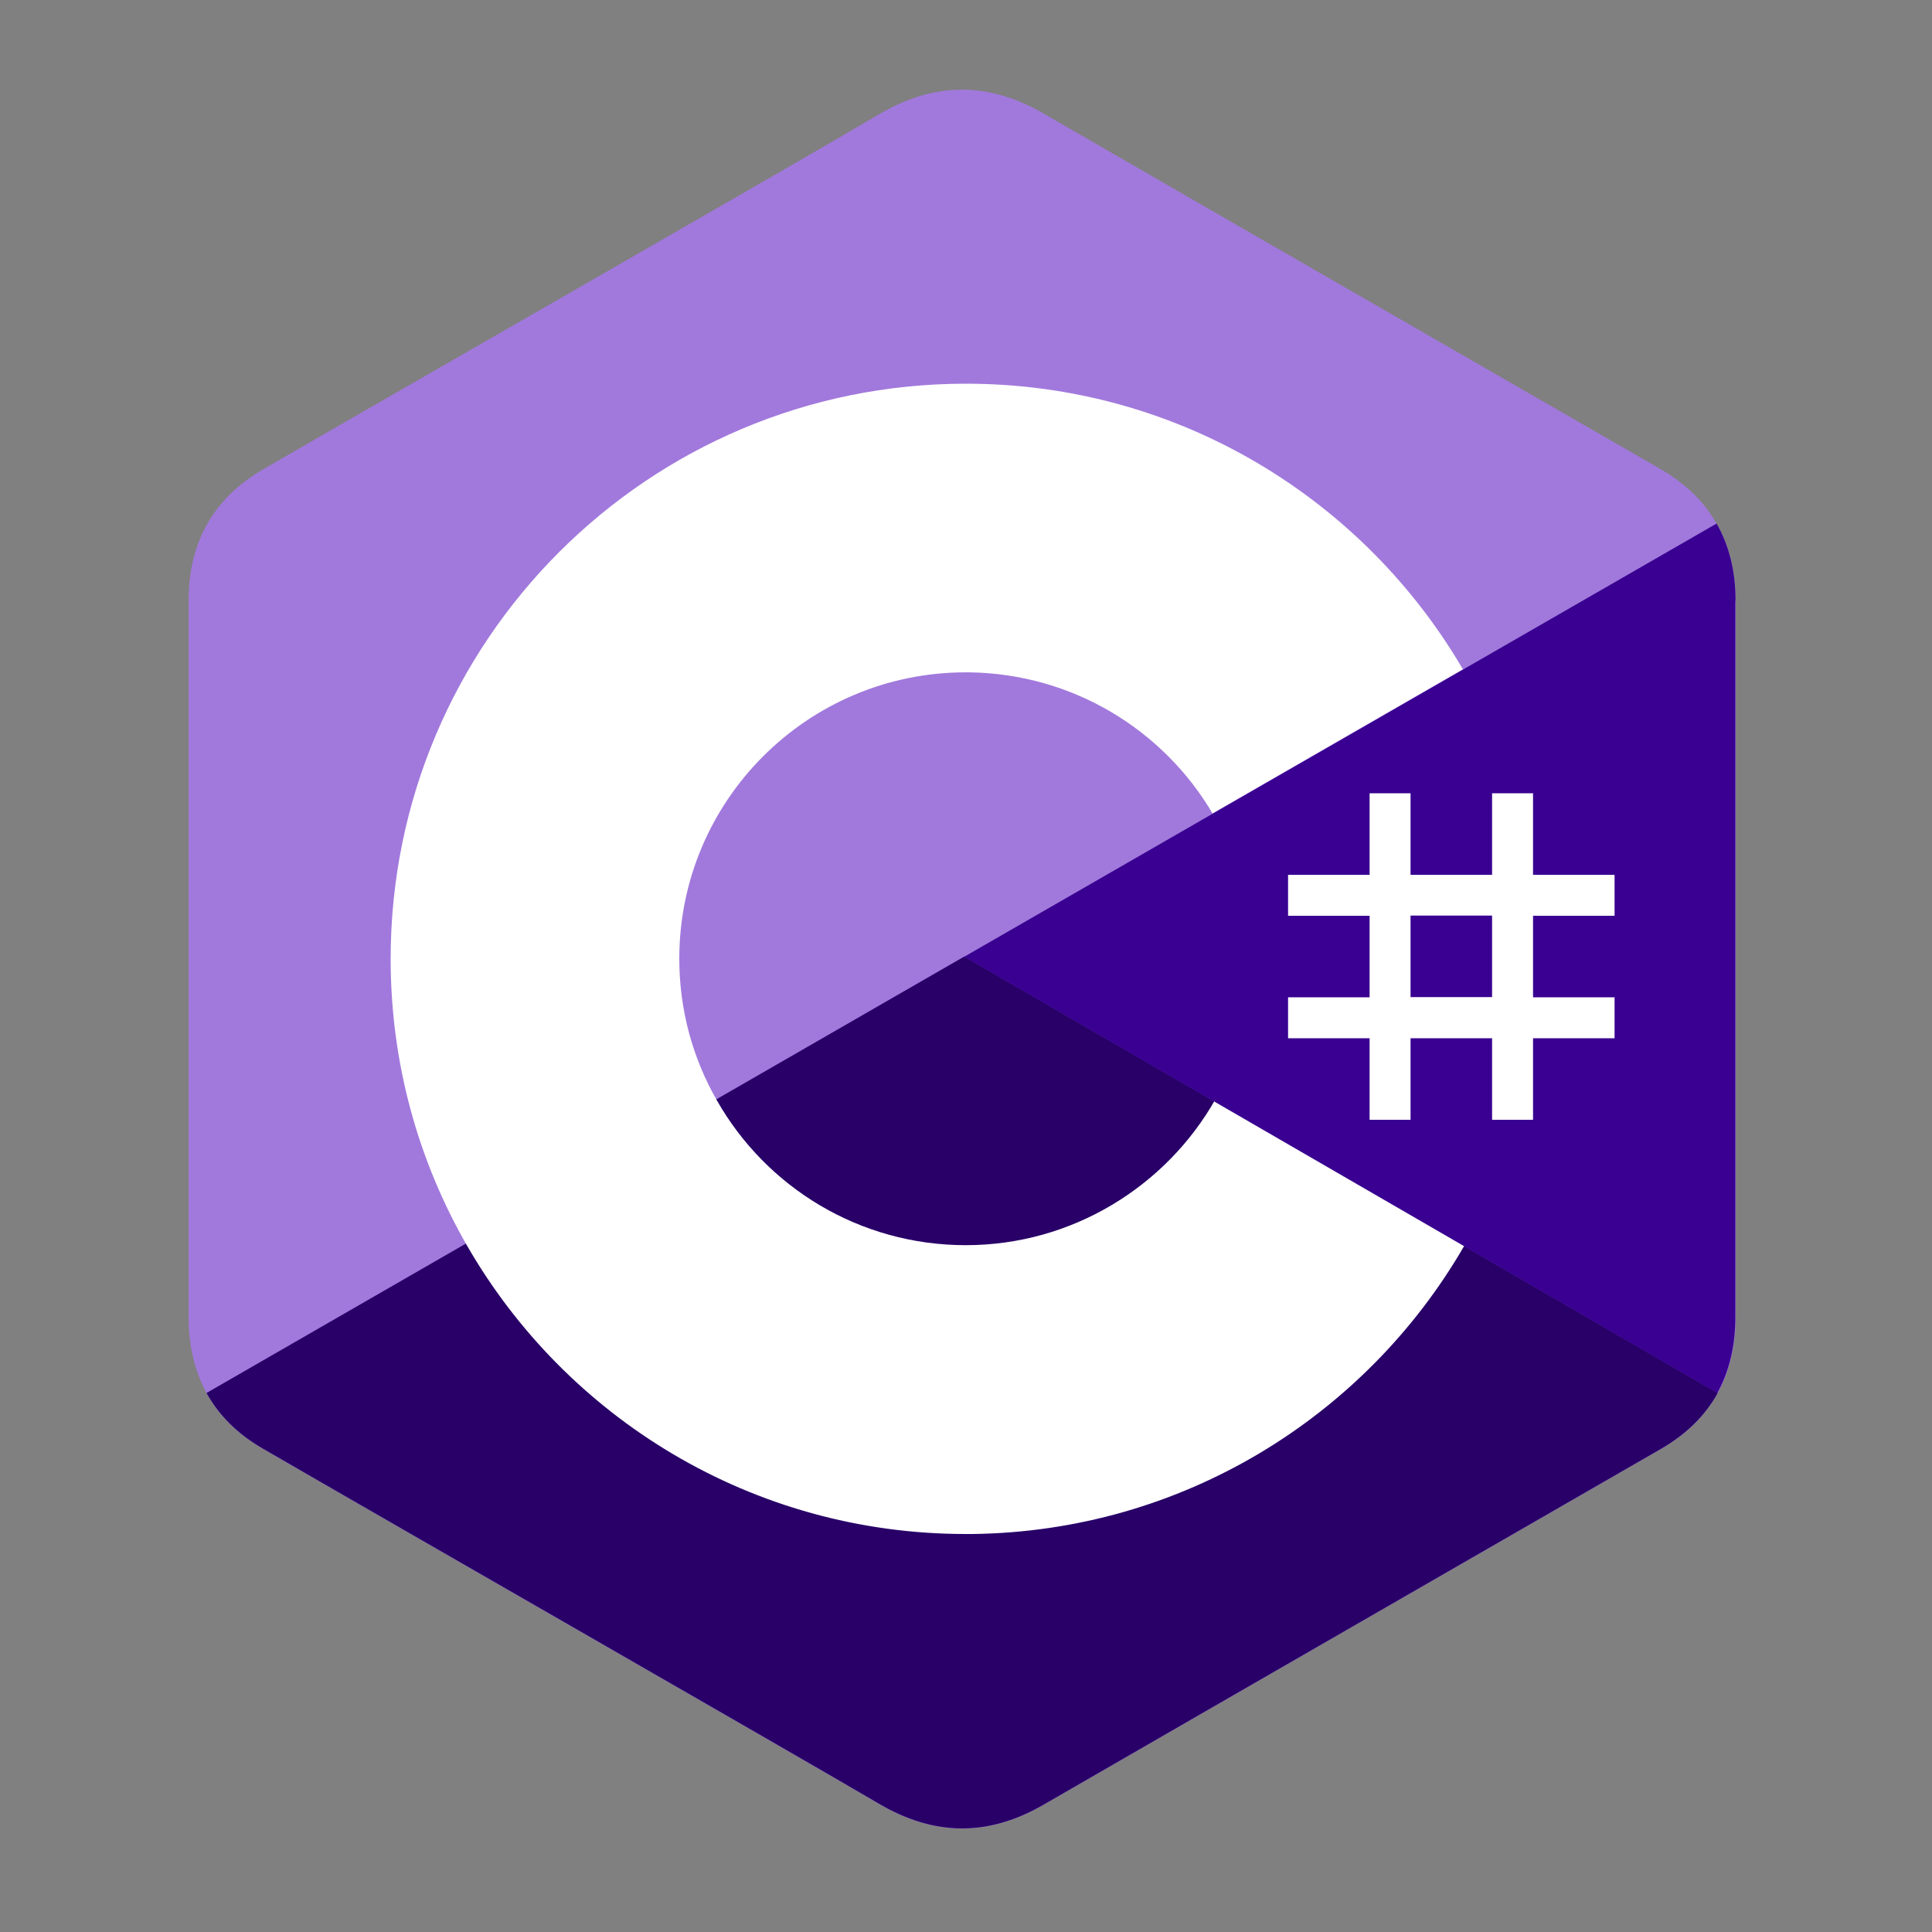 <?xml version="1.0" encoding="UTF-8"?>
<svg id="Layer_1" xmlns="http://www.w3.org/2000/svg" version="1.1" viewBox="0 0 100 100">
  <rect x="0" y="0" width="100" height="100" fill="#808080" stroke="none"/>
  <!-- Generator: Adobe Illustrator 29.5.0, SVG Export Plug-In . SVG Version: 2.1.0 Build 137)  -->
  <path d="M89.83,31.09c0-1.52-.33-2.85-.98-3.99-.64-1.13-1.61-2.07-2.9-2.82-10.65-6.14-21.33-12.27-31.98-18.43-2.87-1.65-5.66-1.6-8.51.09-4.24,2.51-25.49,14.67-31.82,18.34-2.61,1.51-3.88,3.81-3.88,6.82v37.08c0,1.47.32,2.79.93,3.93.64,1.16,1.62,2.14,2.95,2.9,6.33,3.67,27.57,15.84,31.82,18.34,2.86,1.69,5.64,1.74,8.52.09,10.65-6.15,21.33-12.29,31.98-18.43,1.33-.77,2.3-1.73,2.95-2.9.62-1.14.93-2.44.93-3.93V31.09" style="fill: #a179dc;"/>
  <path d="M49.91,49.51l-39.22,22.59c.64,1.16,1.62,2.14,2.95,2.9,6.33,3.67,27.57,15.84,31.82,18.34,2.86,1.69,5.64,1.74,8.52.09,10.65-6.15,21.33-12.29,31.98-18.43,1.33-.77,2.3-1.73,2.95-2.9l-38.98-22.58" style="fill: #280068;"/>
  <path d="M89.83,31.09c0-1.52-.33-2.85-.98-3.99l-38.94,22.42,38.98,22.58c.62-1.14.93-2.44.93-3.93V31.09" style="fill: #390091;"/>
  <path d="M73.01,41.06v4.22h4.22v-4.22h2.12v4.22h4.22v2.12h-4.22v4.22h4.22v2.12h-4.22v4.22h-2.12v-4.22h-4.22v4.22h-2.12v-4.22h-4.22v-2.12h4.22v-4.22h-4.22v-2.12h4.22v-4.22h2.12ZM77.23,47.39h-4.22v4.22h4.22v-4.22Z" style="fill: #fff;"/>
  <path d="M50,19.86c11.01,0,20.62,5.99,25.77,14.87l-.05-.09-12.96,7.46c-2.55-4.32-7.23-7.23-12.6-7.3h-.17c-8.19,0-14.83,6.64-14.83,14.82,0,2.68.71,5.19,1.96,7.36,2.55,4.47,7.36,7.47,12.87,7.47s10.37-3.05,12.92-7.55l-.07.11,12.94,7.49c-5.1,8.81-14.58,14.77-25.46,14.9h-.34c-11.05,0-20.69-6.02-25.82-14.95-2.51-4.37-3.94-9.42-3.94-14.82,0-16.44,13.32-29.77,29.77-29.77h0Z" style="fill: #fff;"/>
</svg>